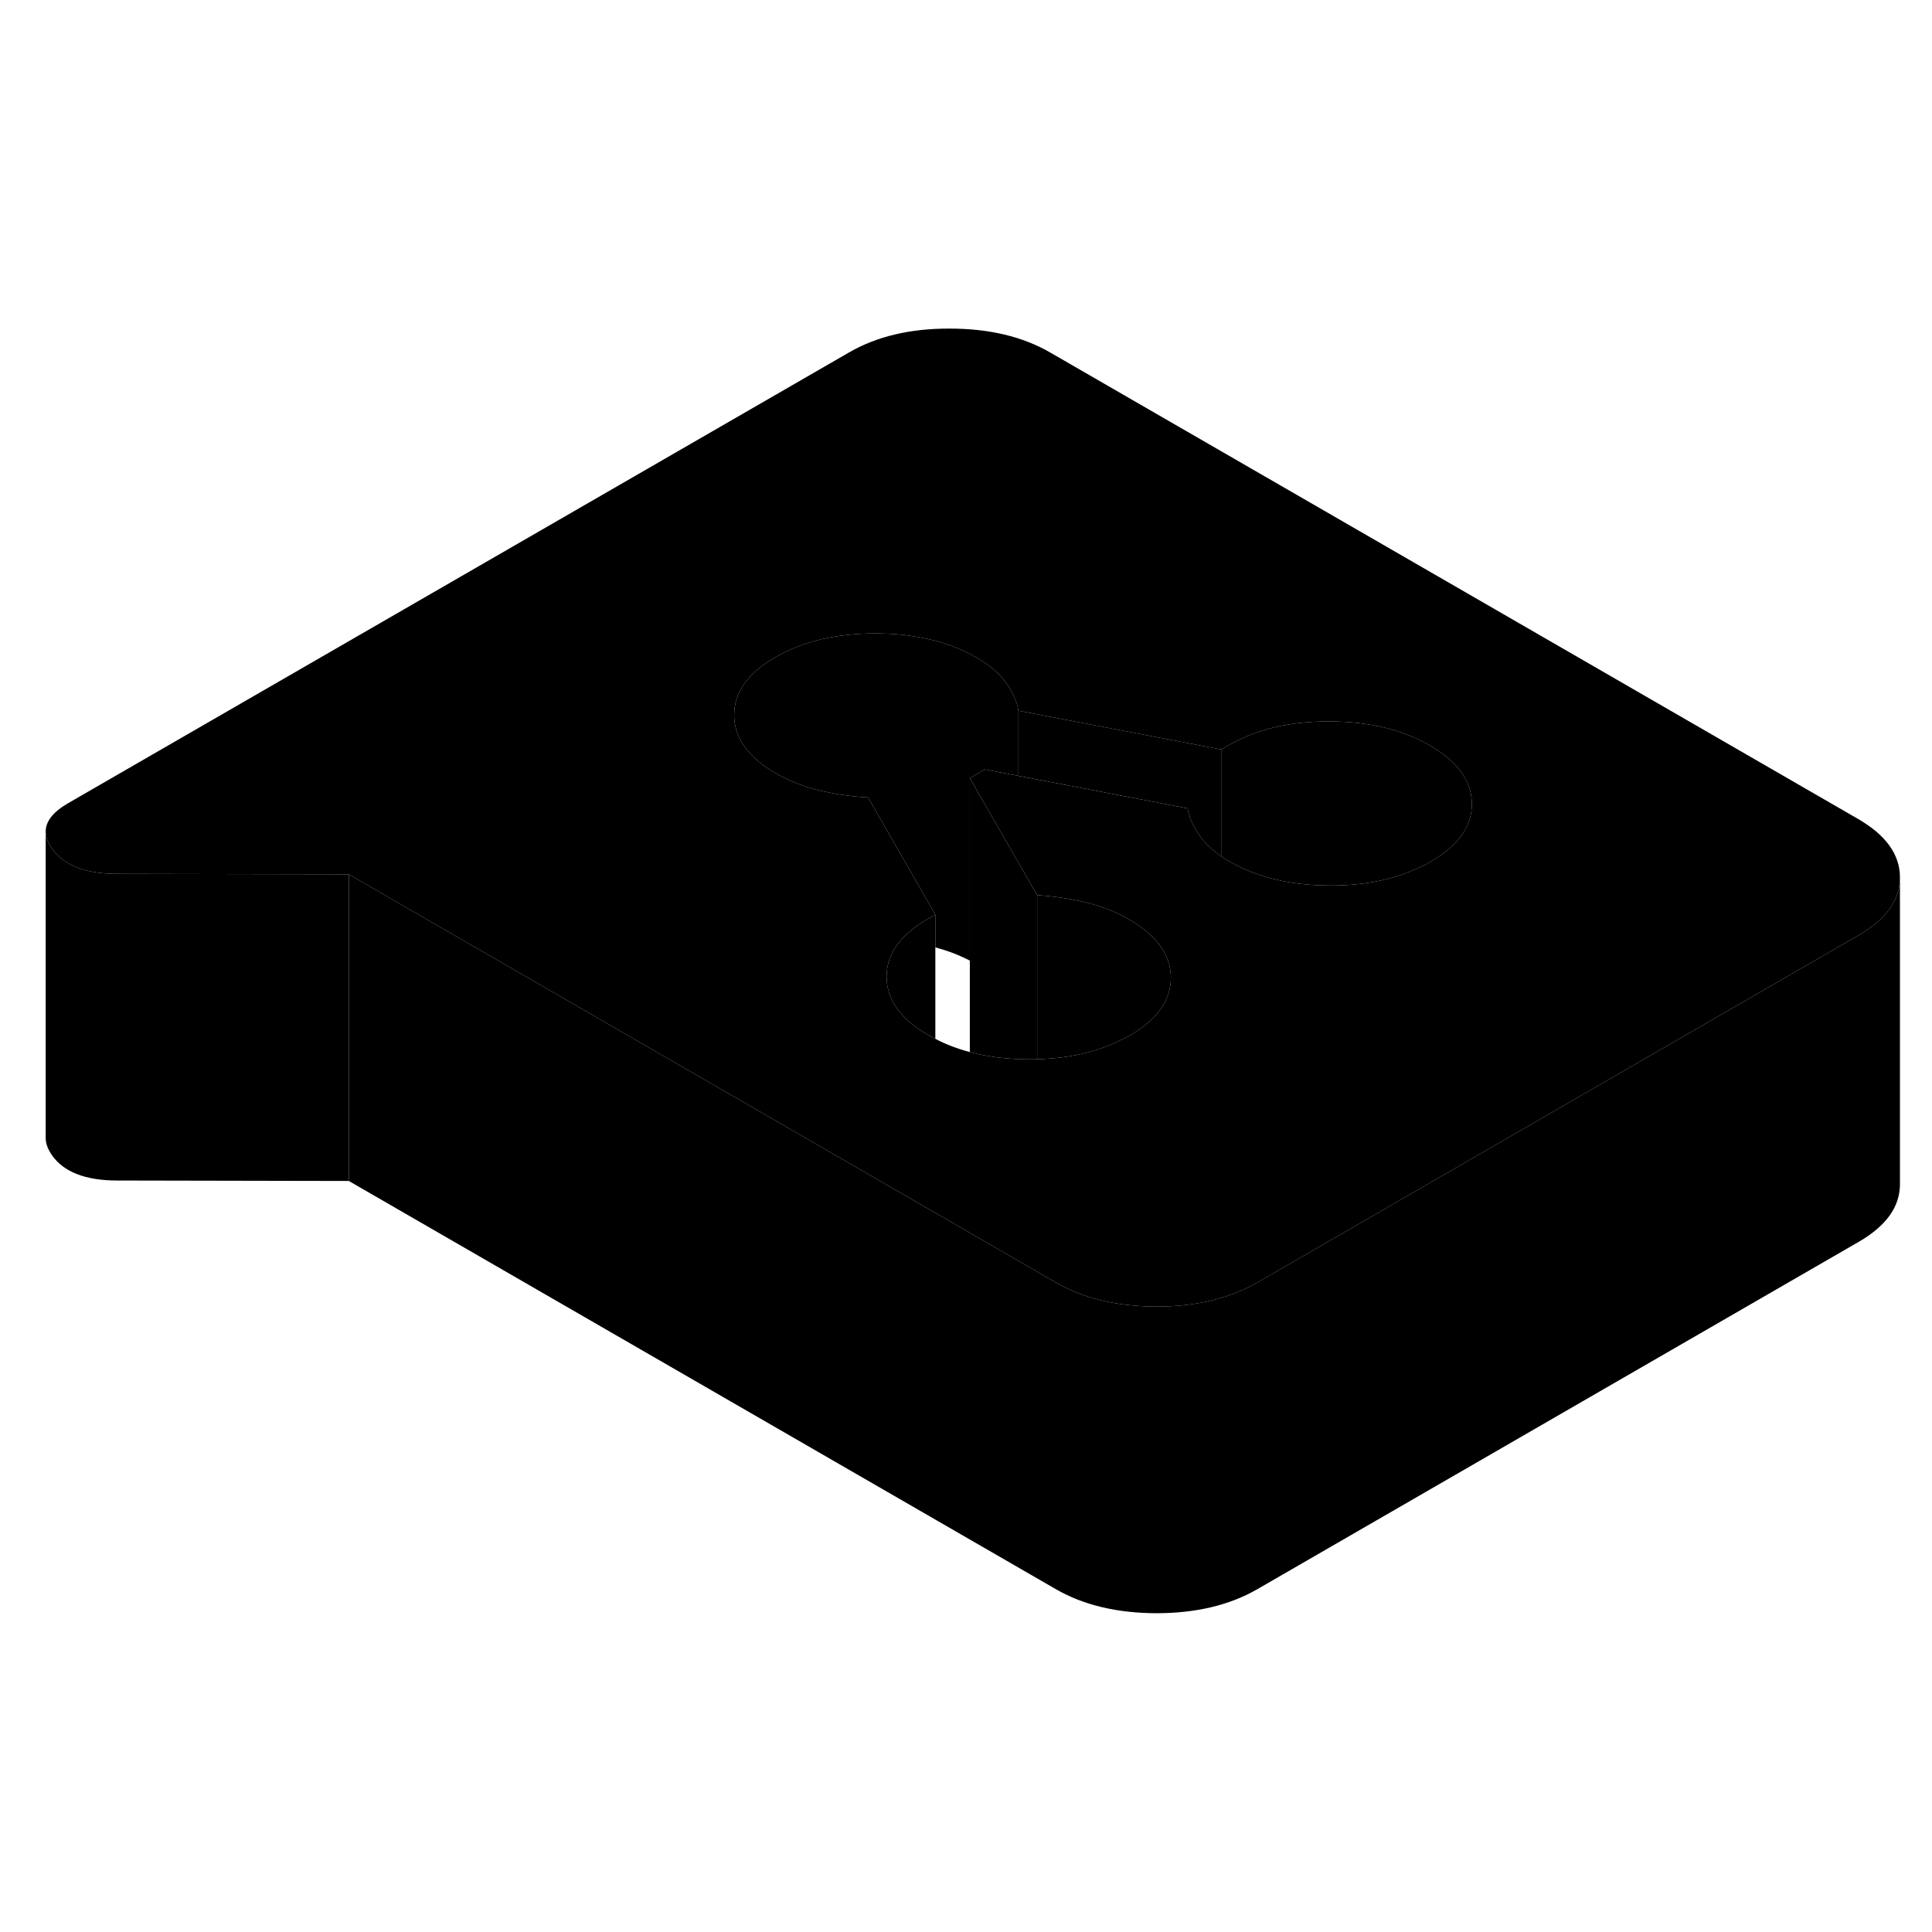 <svg width="48" height="48" viewBox="0 0 126 89" xmlns="http://www.w3.org/2000/svg" stroke-width="1px"
     stroke-linecap="round" stroke-linejoin="round">
    <path d="M123.91 38.72V58.7C123.92 60.19 123.02 61.45 121.22 62.49L81.97 85.16C80.17 86.19 77.98 86.71 75.41 86.71C72.84 86.7 70.65 86.18 68.84 85.13L22.75 58.52V38.52L26.9 40.92L60.53 60.33L61 60.6L68.84 65.13C70.65 66.18 72.84 66.7 75.41 66.71C75.63 66.71 75.84 66.71 76.05 66.7C78.35 66.62 80.32 66.1 81.97 65.16L110.45 48.71L121.22 42.49C123.01 41.46 123.91 40.2 123.91 38.72Z" class="pr-icon-iso-solid-stroke" stroke-linejoin="round"/>
    <path d="M121.18 34.91L68.51 4.5C66.701 3.45 64.51 2.93 61.94 2.93C59.37 2.92 57.181 3.44 55.381 4.48L4.43 33.89C3.47 34.45 2.98 35.06 2.98 35.73C2.98 36.08 3.121 36.45 3.381 36.83C4.151 37.94 5.58 38.49 7.65 38.49L22.75 38.52L26.9 40.92L60.531 60.33L61.001 60.6L68.841 65.13C70.651 66.18 72.84 66.7 75.41 66.71C75.63 66.71 75.841 66.71 76.05 66.7C78.35 66.62 80.32 66.1 81.971 65.16L110.45 48.71L121.22 42.49C123.01 41.46 123.91 40.2 123.91 38.72V38.7C123.9 37.22 122.99 35.96 121.18 34.91ZM93.3 37.7C92.971 37.89 92.621 38.07 92.26 38.21C90.68 38.91 88.841 39.26 86.751 39.25C84.18 39.25 81.99 38.72 80.18 37.68C79.99 37.57 79.811 37.46 79.641 37.34C79.071 36.95 78.621 36.53 78.281 36.06C77.841 35.46 77.56 34.85 77.45 34.22L66.42 32.1L64.231 31.68L63.251 32.25L66.42 37.76L67.641 39.88C68.731 39.95 69.801 40.11 70.841 40.36C71.881 40.62 72.811 40.98 73.631 41.46C75.441 42.5 76.351 43.77 76.361 45.25C76.371 46.73 75.47 48 73.67 49.04C73.58 49.09 73.491 49.14 73.391 49.18C71.781 50.05 69.861 50.52 67.641 50.58C67.471 50.59 67.301 50.59 67.121 50.59C65.721 50.58 64.43 50.43 63.251 50.11C62.45 49.9 61.7 49.62 61.001 49.25C60.85 49.18 60.7 49.1 60.55 49.01C58.74 47.97 57.831 46.7 57.821 45.22C57.811 44.37 58.1 43.59 58.69 42.89C59.13 42.36 59.74 41.87 60.511 41.43L61.001 41.15L56.611 33.51C55.511 33.45 54.45 33.29 53.4 33.04C52.36 32.78 51.431 32.42 50.611 31.94C49.061 31.05 48.17 29.99 47.94 28.78C47.9 28.57 47.881 28.36 47.881 28.15C47.871 26.66 48.771 25.4 50.571 24.36C52.371 23.32 54.551 22.81 57.121 22.81C58.101 22.81 59.021 22.89 59.891 23.05C61.301 23.29 62.57 23.74 63.7 24.39C64.52 24.86 65.151 25.4 65.591 26C66.031 26.6 66.31 27.22 66.42 27.85L78.231 30.11L79.641 30.38L80.141 30.1C81.931 29.06 84.12 28.54 86.69 28.55C89.26 28.55 91.451 29.08 93.26 30.12C95.07 31.17 95.981 32.43 95.99 33.92C96.001 35.4 95.1 36.66 93.3 37.7Z" class="pr-icon-iso-solid-stroke" stroke-linejoin="round"/>
    <path d="M79.64 30.38V37.34C79.07 36.95 78.62 36.53 78.28 36.06C77.84 35.46 77.56 34.85 77.45 34.22L66.42 32.1V27.85L78.23 30.11L79.64 30.38Z" class="pr-icon-iso-solid-stroke" stroke-linejoin="round"/>
    <path d="M95.99 33.92C96.001 35.4 95.1 36.66 93.3 37.7C92.971 37.89 92.621 38.07 92.26 38.21C90.68 38.91 88.841 39.26 86.751 39.25C84.18 39.25 81.99 38.72 80.18 37.68C79.99 37.57 79.811 37.46 79.641 37.34V30.38L80.141 30.1C81.931 29.06 84.12 28.54 86.69 28.55C89.26 28.55 91.451 29.08 93.26 30.12C95.07 31.17 95.981 32.43 95.99 33.92Z" class="pr-icon-iso-solid-stroke" stroke-linejoin="round"/>
    <path d="M66.421 27.85V32.1L64.231 31.68L63.251 32.25V44.15C62.561 43.79 61.811 43.5 61.001 43.29V41.15L56.611 33.51C55.511 33.45 54.451 33.29 53.401 33.04C52.361 32.78 51.431 32.42 50.611 31.94C49.061 31.05 48.171 29.99 47.941 28.78C47.901 28.57 47.881 28.36 47.881 28.15C47.871 26.66 48.771 25.4 50.571 24.36C52.371 23.32 54.551 22.81 57.121 22.81C58.101 22.81 59.021 22.89 59.891 23.05C61.301 23.29 62.571 23.74 63.701 24.39C64.521 24.86 65.151 25.4 65.591 26C66.031 26.6 66.311 27.22 66.421 27.85Z" class="pr-icon-iso-solid-stroke" stroke-linejoin="round"/>
    <path d="M61.001 41.15V49.25C60.85 49.18 60.7 49.1 60.55 49.01C58.74 47.97 57.831 46.7 57.821 45.22C57.811 44.37 58.1 43.59 58.69 42.89C59.13 42.36 59.74 41.87 60.511 41.43L61.001 41.15Z" class="pr-icon-iso-solid-stroke" stroke-linejoin="round"/>
    <path d="M67.64 39.88V50.58C67.47 50.59 67.3 50.59 67.12 50.59C65.72 50.58 64.43 50.43 63.25 50.11V32.25L66.42 37.76L67.64 39.88Z" class="pr-icon-iso-solid-stroke" stroke-linejoin="round"/>
    <path d="M76.361 45.25C76.371 46.73 75.47 48 73.67 49.04C73.58 49.09 73.491 49.14 73.391 49.18C71.781 50.05 69.861 50.52 67.641 50.58V39.88C68.731 39.95 69.801 40.11 70.841 40.36C71.881 40.62 72.811 40.98 73.631 41.46C75.441 42.5 76.351 43.77 76.361 45.25Z" class="pr-icon-iso-solid-stroke" stroke-linejoin="round"/>
    <path d="M22.75 38.52V58.52L7.65 58.49C5.58 58.49 4.151 57.94 3.381 56.83C3.121 56.45 2.98 56.08 2.98 55.73V35.73C2.98 36.08 3.121 36.45 3.381 36.83C4.151 37.94 5.58 38.49 7.65 38.49L22.75 38.52Z" class="pr-icon-iso-solid-stroke" stroke-linejoin="round"/>
    <path d="M2.98 55.85V55.73" class="pr-icon-iso-solid-stroke" stroke-linejoin="round"/>
    <path d="M2.98 35.73V35.65" class="pr-icon-iso-solid-stroke" stroke-linejoin="round"/>
</svg>